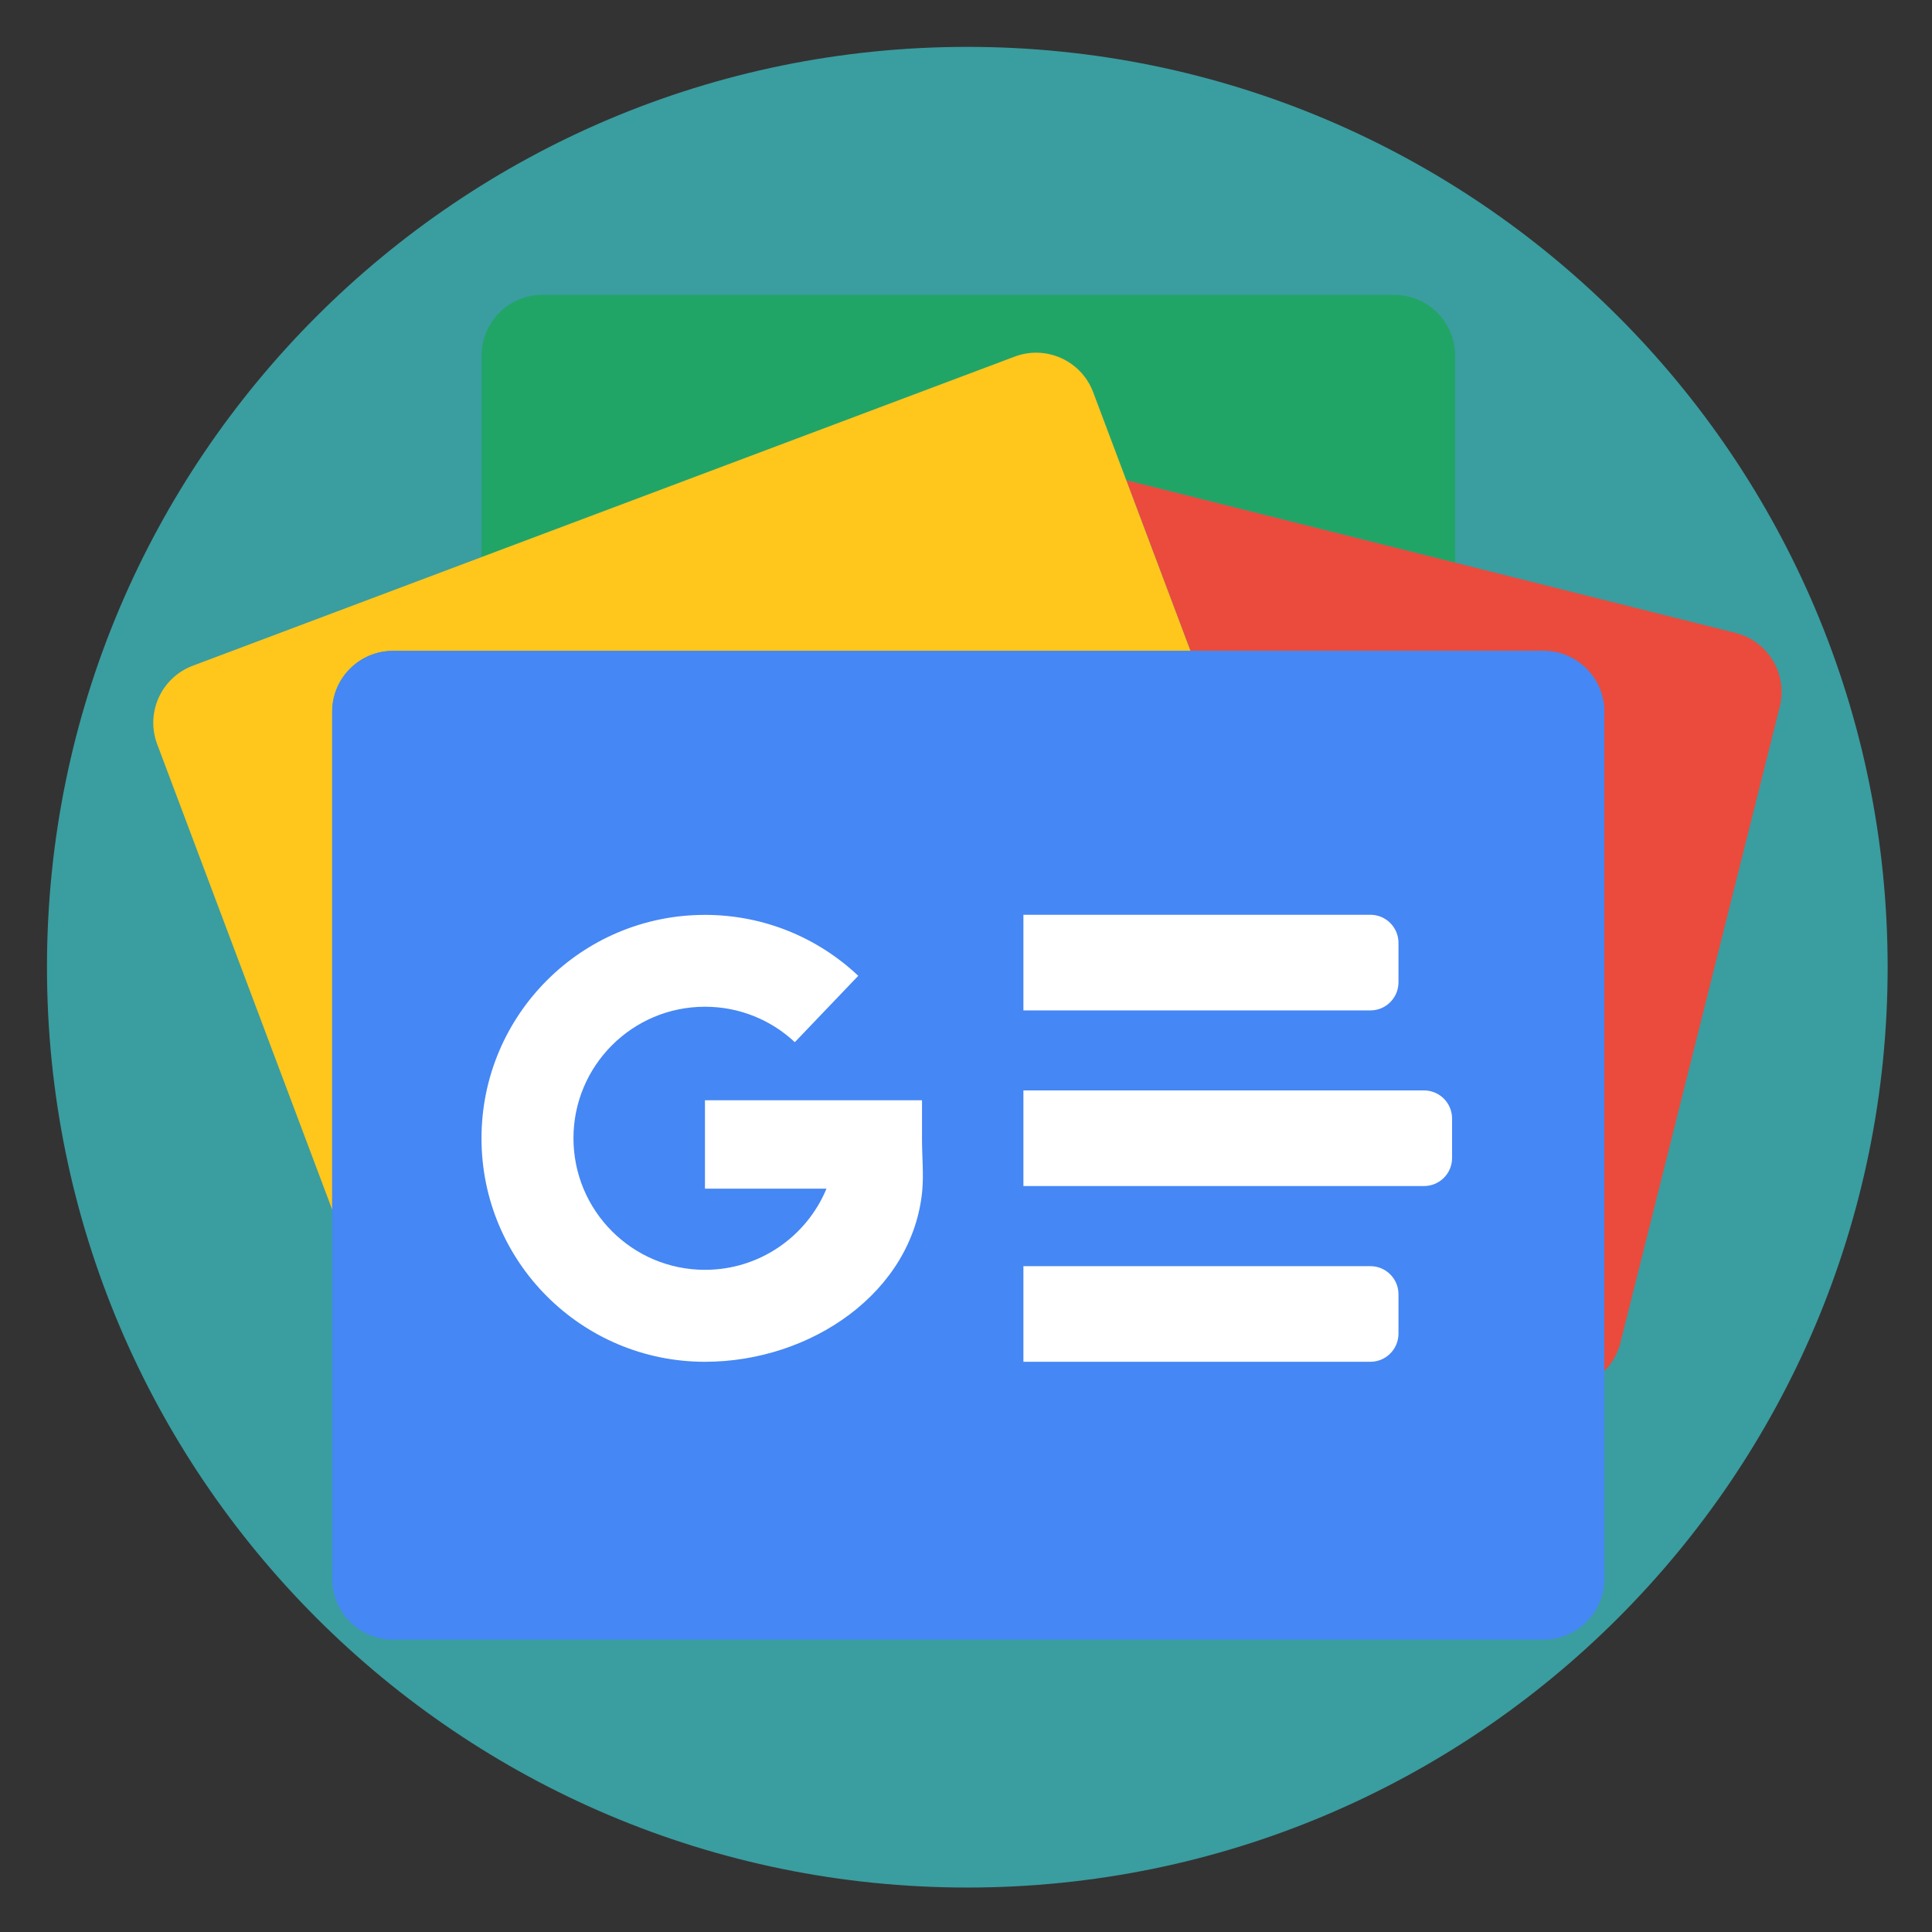 <?xml version="1.0" encoding="utf-8"?>
<!-- Generator: Adobe Illustrator 19.2.0, SVG Export Plug-In . SVG Version: 6.00 Build 0)  -->
<svg version="1.1" id="Layer_1" xmlns="http://www.w3.org/2000/svg" xmlns:xlink="http://www.w3.org/1999/xlink" x="0px" y="0px"
	 viewBox="0 0 1842.5 1842.5" style="enable-background:new 0 0 1842.5 1842.5;" xml:space="preserve">
<rect x="0" y="0" width="1842.5" height="1842.5" fill="#333333" stroke="none"/>
<style type="text/css">
	.st0{fill:#3A9DA0;}
	.st1{fill:#21A566;}
	.st2{fill:#EA4B3D;}
	.st3{fill:#FFC61C;}
	.st4{fill:#4587F4;}
	.st5{fill:#FFFFFF;}
</style>
<path class="st0" d="M922.5,44.7L922.5,44.7c484.8,0,877.7,393,877.7,877.7l0,0c0,484.8-393,877.7-877.7,877.7l0,0
	c-484.8,0-877.7-393-877.7-877.7l0,0C44.7,437.7,437.7,44.7,922.5,44.7z"/>
<polygon class="st1" points="866.3,1170.1 1082.2,1224.2 722.6,1224.2 "/>
<path class="st1" d="M1387.7,339.3v197.3L1074.1,458l-31.6-84c-11.3-30-44.8-45.2-74.8-33.9L459.2,531.3v-192
	c0-32.1,26-58.1,58.1-58.1h812.3C1361.7,281.2,1387.7,307.2,1387.7,339.3z"/>
<path class="st2" d="M1697.3,674l-151.9,606.4c-2.7,10.7-8.1,19.9-15.4,27.1V678.8c0-32.1-26-58.1-58.1-58.1h-336.6L1074.1,458
	l313.6,78.6l267.4,67C1686.2,611.4,1705.1,642.9,1697.3,674z"/>
<path class="st3" d="M1135.3,620.7H374.9c-32.1,0-58.1,26-58.1,58.1v474.8L149.9,709.7c-11.3-30,3.9-63.5,33.9-74.8l275.4-103.6
	l508.5-191.2c30-11.3,63.5,3.9,74.8,33.9l31.6,84L1135.3,620.7z"/>
<path class="st4" d="M1530,678.8v826.8c0,32.1-26,58.1-58.1,58.1h-1097c-32.1,0-58.1-26-58.1-58.1V678.8c0-32.1,26-58.1,58.1-58.1
	h1097C1504,620.7,1530,646.7,1530,678.8z"/>
<polygon class="st4" points="1082.2,1224.2 722.6,1224.2 866.3,1170.1 "/>
<path class="st5" d="M879.3,1086.3c0,16.5,1.7,33.6,0.2,49.5c-9.3,96.6-106,162.9-207.2,162.9c-117.7,0-213.1-95.4-213.1-213.1
	s95.4-213.1,213.1-213.1c56.6,0,108.1,22.1,146.2,58.1L758,993.9c-22.4-21-52.5-33.8-85.7-33.8c-69.3,0-125.4,56.2-125.4,125.4
	S603,1211,672.3,1211c52.3,0,97.1-32,115.9-77.4H672.3v-84.3h207C879.3,1062.1,879.3,1073.9,879.3,1086.3z"/>
<path class="st5" d="M1306.9,963.6H976v-91.2h330.9c14.8,0,26.8,12,26.8,26.8v37.7C1333.6,951.7,1321.7,963.6,1306.9,963.6z"/>
<path class="st5" d="M1306.9,1298.7H976v-91.2h330.9c14.8,0,26.8,12,26.8,26.8v37.7C1333.6,1286.7,1321.7,1298.7,1306.9,1298.7z"/>
<path class="st5" d="M1358,1131.1H976v-91.2h382c14.8,0,26.8,12,26.8,26.8v37.7C1384.8,1119.2,1372.8,1131.1,1358,1131.1z"/>
</svg>
